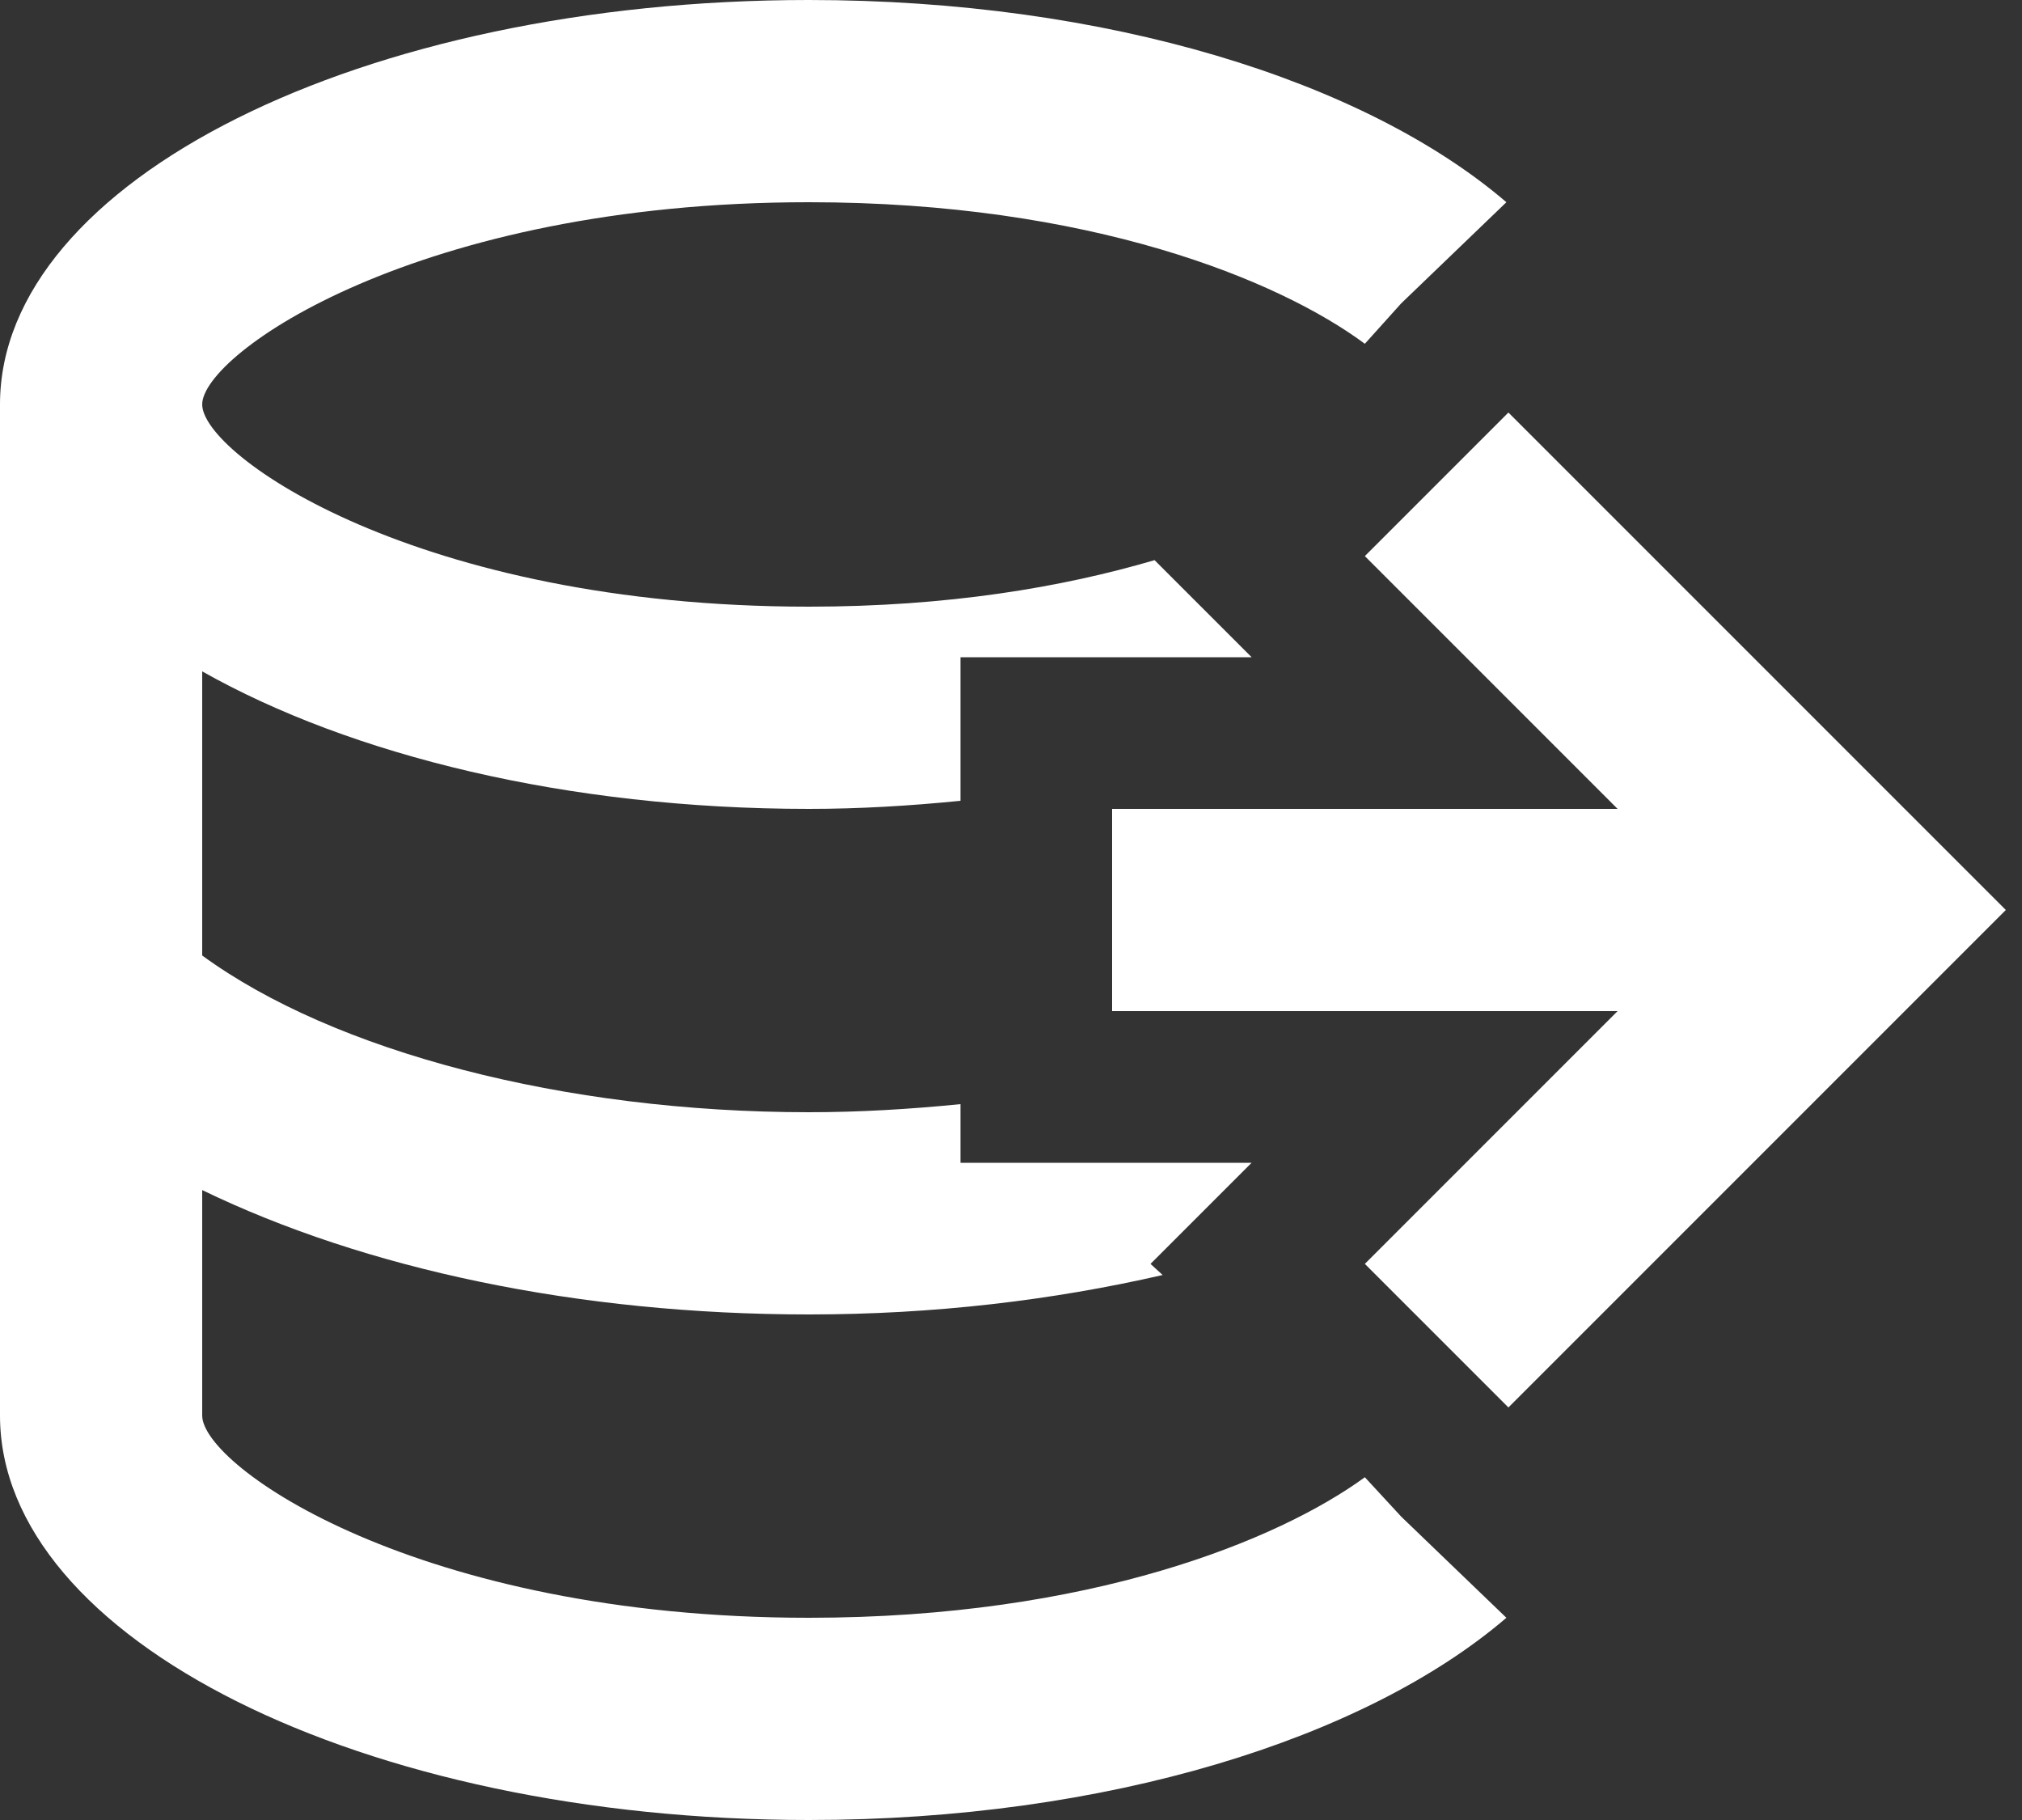<svg width="20" height="18" viewBox="0 0 20 18" fill="none" xmlns="http://www.w3.org/2000/svg">
<rect x="0" y="0" width="20" height="18" fill="#333333" stroke="none"/>
<path d="M13.86 15L14.9 16C13.5 17.2 10.94 18 8 18C3.59 18 0 16.21 0 14V4C0 1.79 3.58 0 8 0C10.95 0 13.5 0.8 14.9 2L13.86 3L13.5 3.4C12.65 2.77 10.78 2 8 2C4.13 2 2 3.5 2 4C2 4.5 4.13 6 8 6C9.37 6 10.5 5.81 11.42 5.54L12.38 6.5H9.5V7.92C9 7.97 8.5 8 8 8C5.61 8 3.47 7.47 2 6.64V9.45C3.3 10.4 5.58 11 8 11C8.5 11 9 10.97 9.5 10.92V11.5H12.38L11.38 12.5L11.5 12.61C10.41 12.86 9.24 13 8 13C5.72 13 3.61 12.55 2 11.77V14C2 14.5 4.13 16 8 16C10.78 16 12.65 15.23 13.5 14.61L13.86 15ZM14.92 4.08L13.5 5.5L16 8H11V10H16L13.5 12.5L14.92 13.92L19.84 9L14.92 4.08Z" fill="#ffffff"/>
</svg>
